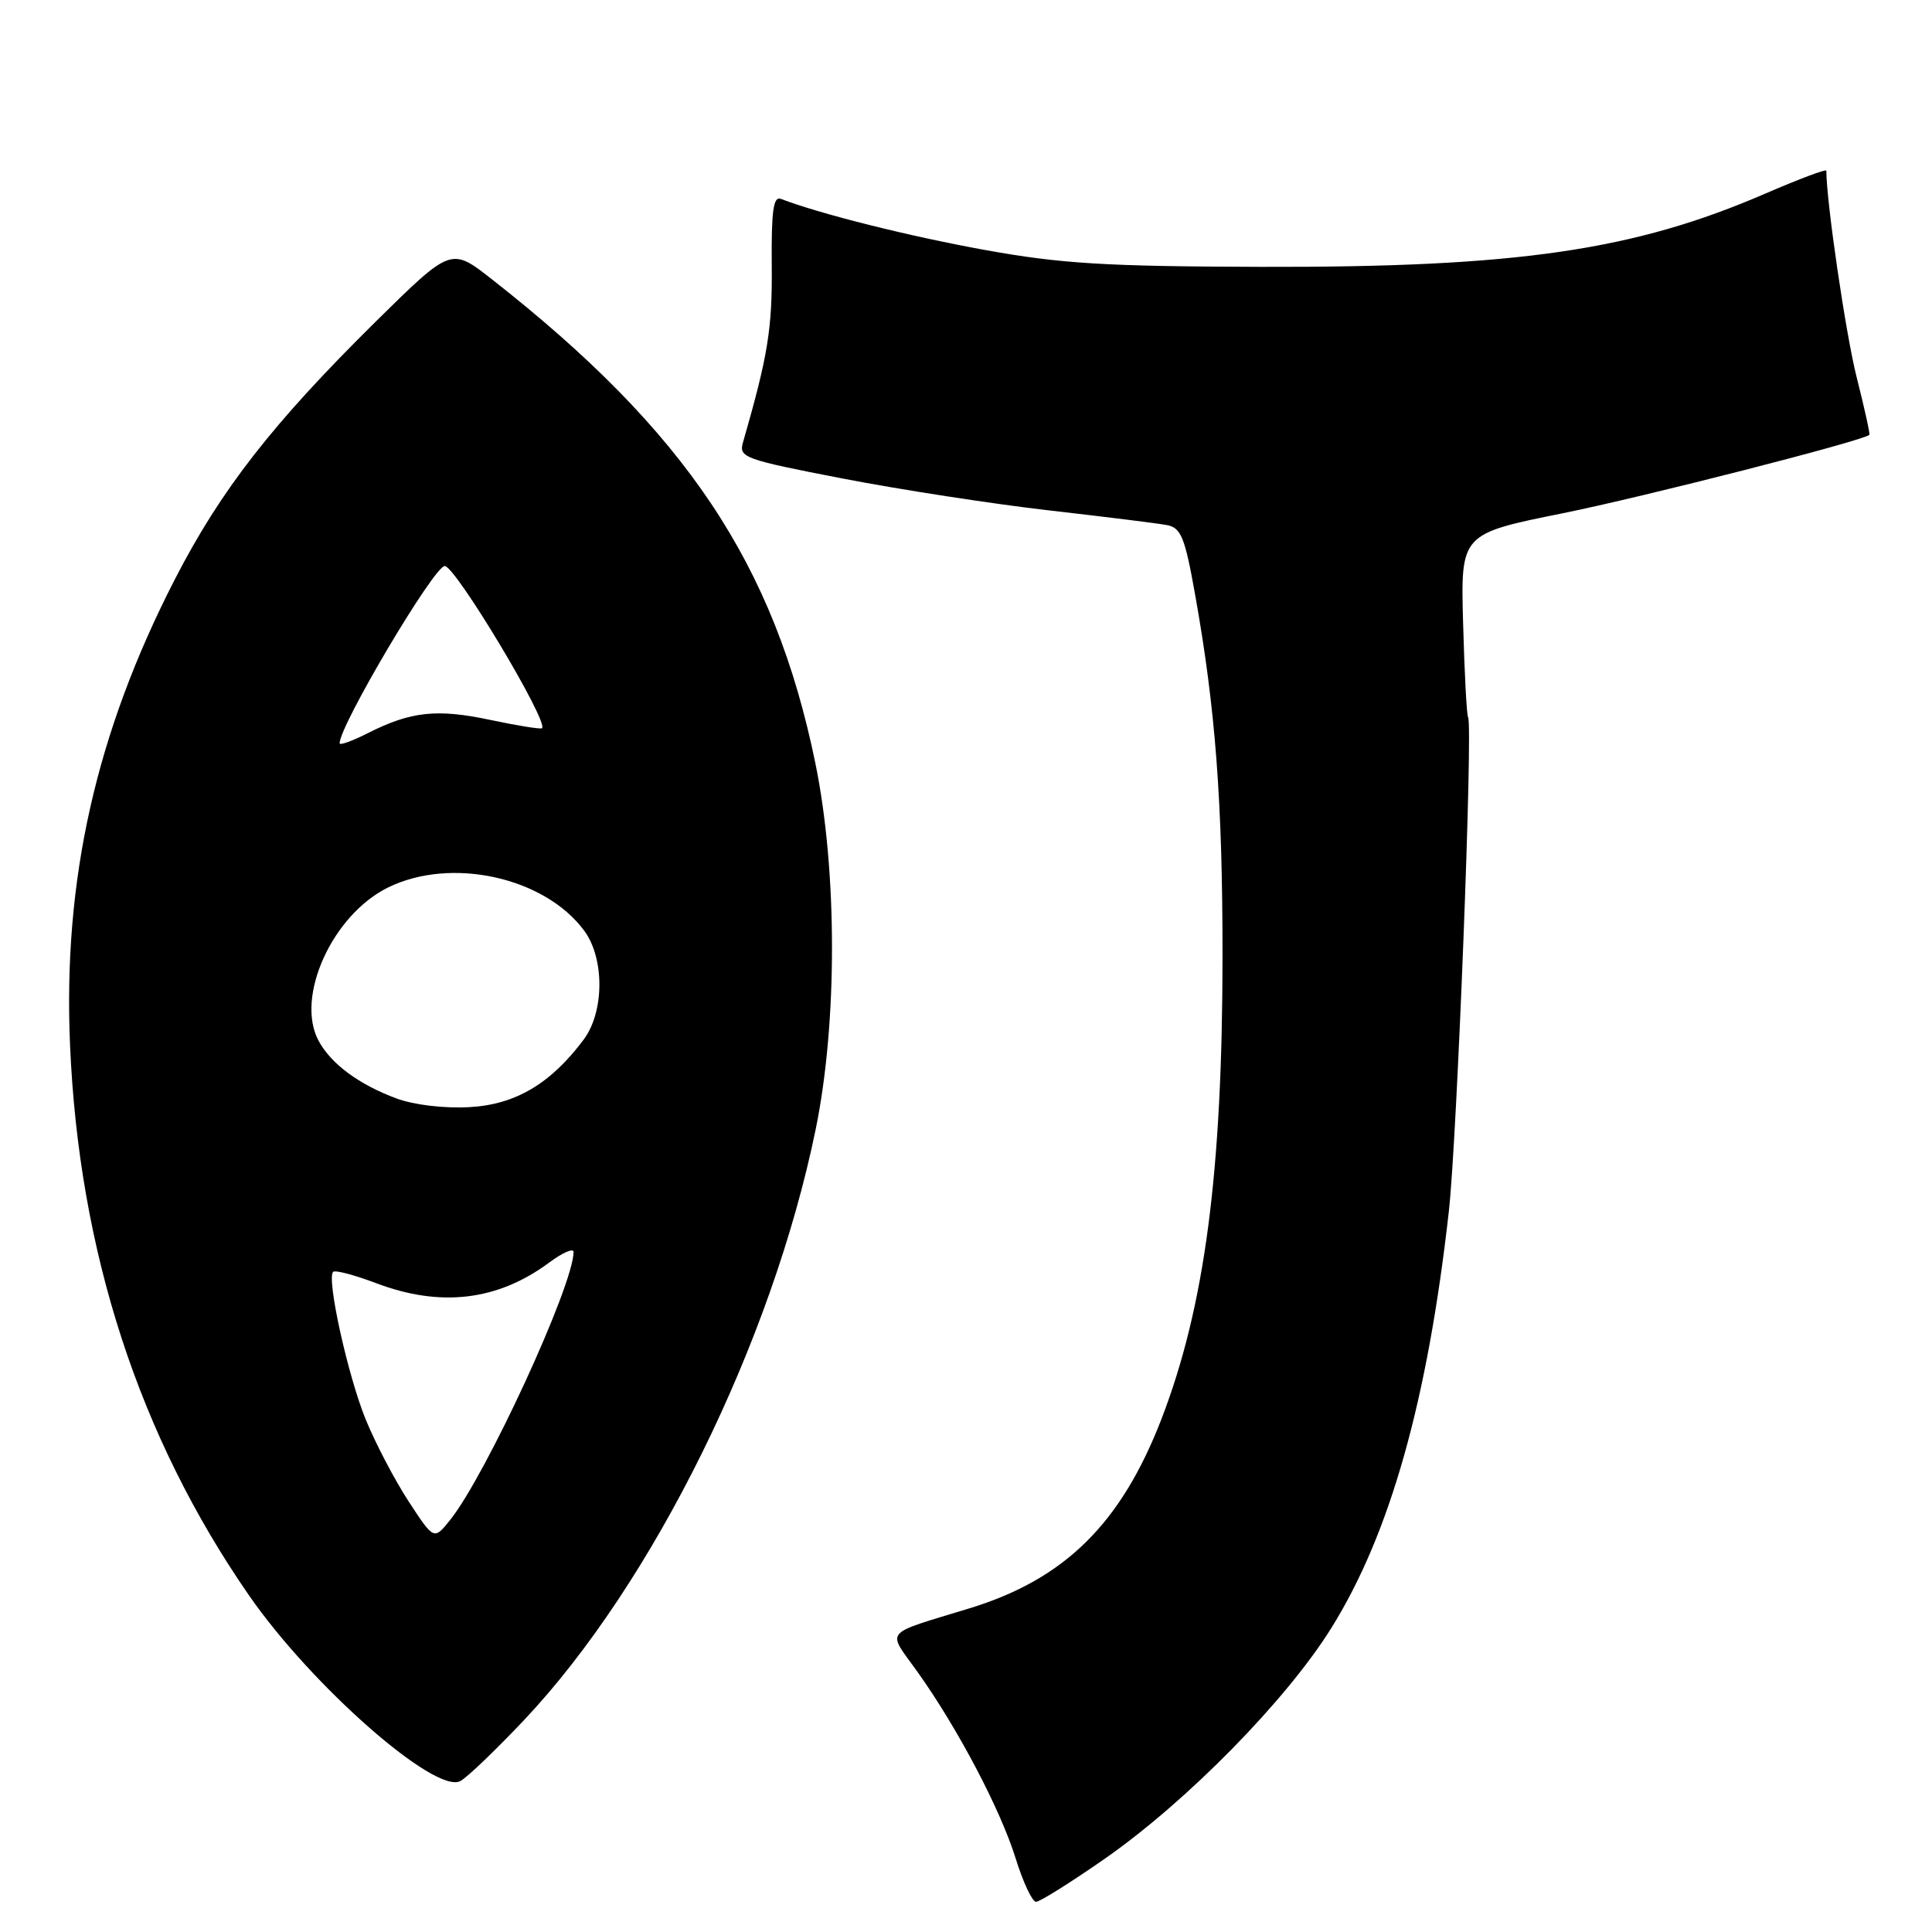 <?xml version="1.0" encoding="UTF-8" standalone="no"?>
<!DOCTYPE svg PUBLIC "-//W3C//DTD SVG 1.1//EN" "http://www.w3.org/Graphics/SVG/1.1/DTD/svg11.dtd" >
<svg xmlns="http://www.w3.org/2000/svg" xmlns:xlink="http://www.w3.org/1999/xlink" version="1.1" viewBox="0 0 256 256">
 <g >
 <path fill="currentColor"
d=" M 146.35 246.32 C 157.27 238.71 170.48 225.26 176.44 215.67 C 184.21 203.18 189.17 185.54 191.98 160.50 C 193.07 150.82 195.19 96.12 194.53 95.04 C 194.34 94.74 194.05 89.15 193.87 82.62 C 193.54 70.74 193.54 70.74 207.02 68.02 C 217.82 65.84 246.83 58.42 247.70 57.62 C 247.81 57.51 247.05 54.07 246.01 49.96 C 244.58 44.30 242.00 26.72 242.00 22.62 C 242.00 22.36 238.41 23.71 234.01 25.61 C 216.51 33.20 201.03 35.45 167.00 35.36 C 146.44 35.30 140.58 34.94 130.55 33.13 C 120.49 31.31 108.70 28.36 103.46 26.35 C 102.47 25.97 102.20 27.98 102.26 35.18 C 102.34 43.58 101.76 47.12 98.45 58.62 C 97.87 60.62 98.60 60.88 111.67 63.41 C 119.28 64.88 131.57 66.78 139.00 67.63 C 146.43 68.48 153.47 69.35 154.64 69.58 C 156.49 69.93 157.01 71.21 158.35 78.74 C 161.06 93.87 162.00 106.28 161.99 126.71 C 161.98 155.36 159.63 173.14 153.91 188.00 C 148.56 201.87 141.10 209.24 128.50 213.10 C 116.81 216.69 117.51 215.84 121.55 221.50 C 126.89 228.98 132.57 239.77 134.58 246.25 C 135.56 249.41 136.78 252.00 137.28 252.00 C 137.78 252.00 141.86 249.44 146.35 246.32 Z  M 69.44 227.92 C 86.53 209.80 102.30 177.86 108.08 149.65 C 110.98 135.53 110.96 115.37 108.04 101.13 C 102.62 74.70 90.89 57.16 65.13 36.97 C 59.77 32.77 59.77 32.77 49.77 42.63 C 36.11 56.12 29.26 64.91 23.16 76.78 C 12.72 97.10 8.34 116.57 9.28 138.44 C 10.45 165.84 18.40 190.31 32.99 211.39 C 41.30 223.39 57.68 237.78 61.00 236.00 C 61.91 235.51 65.70 231.88 69.44 227.92 Z  M 54.13 198.92 C 52.28 196.08 49.71 191.17 48.43 188.02 C 46.08 182.22 43.25 169.41 44.14 168.53 C 44.40 168.26 46.96 168.94 49.82 170.02 C 58.35 173.26 65.94 172.36 72.75 167.31 C 74.54 165.98 76.00 165.34 76.00 165.89 C 76.00 170.29 64.40 195.47 59.64 201.41 C 57.50 204.08 57.50 204.08 54.13 198.92 Z  M 52.56 145.56 C 47.56 143.71 43.86 140.97 42.21 137.90 C 39.10 132.10 44.04 121.22 51.43 117.59 C 59.79 113.49 72.16 116.22 77.41 123.32 C 80.12 126.99 80.09 134.07 77.34 137.75 C 72.98 143.59 68.30 146.36 62.23 146.70 C 58.88 146.89 54.86 146.41 52.56 145.56 Z  M 45.00 98.49 C 45.00 96.11 57.52 75.00 58.93 75.00 C 60.35 75.00 72.73 95.65 71.82 96.49 C 71.64 96.65 68.58 96.16 65.00 95.40 C 57.89 93.89 54.45 94.26 48.75 97.14 C 46.69 98.19 45.00 98.79 45.00 98.49 Z "/>
</g>
</svg>